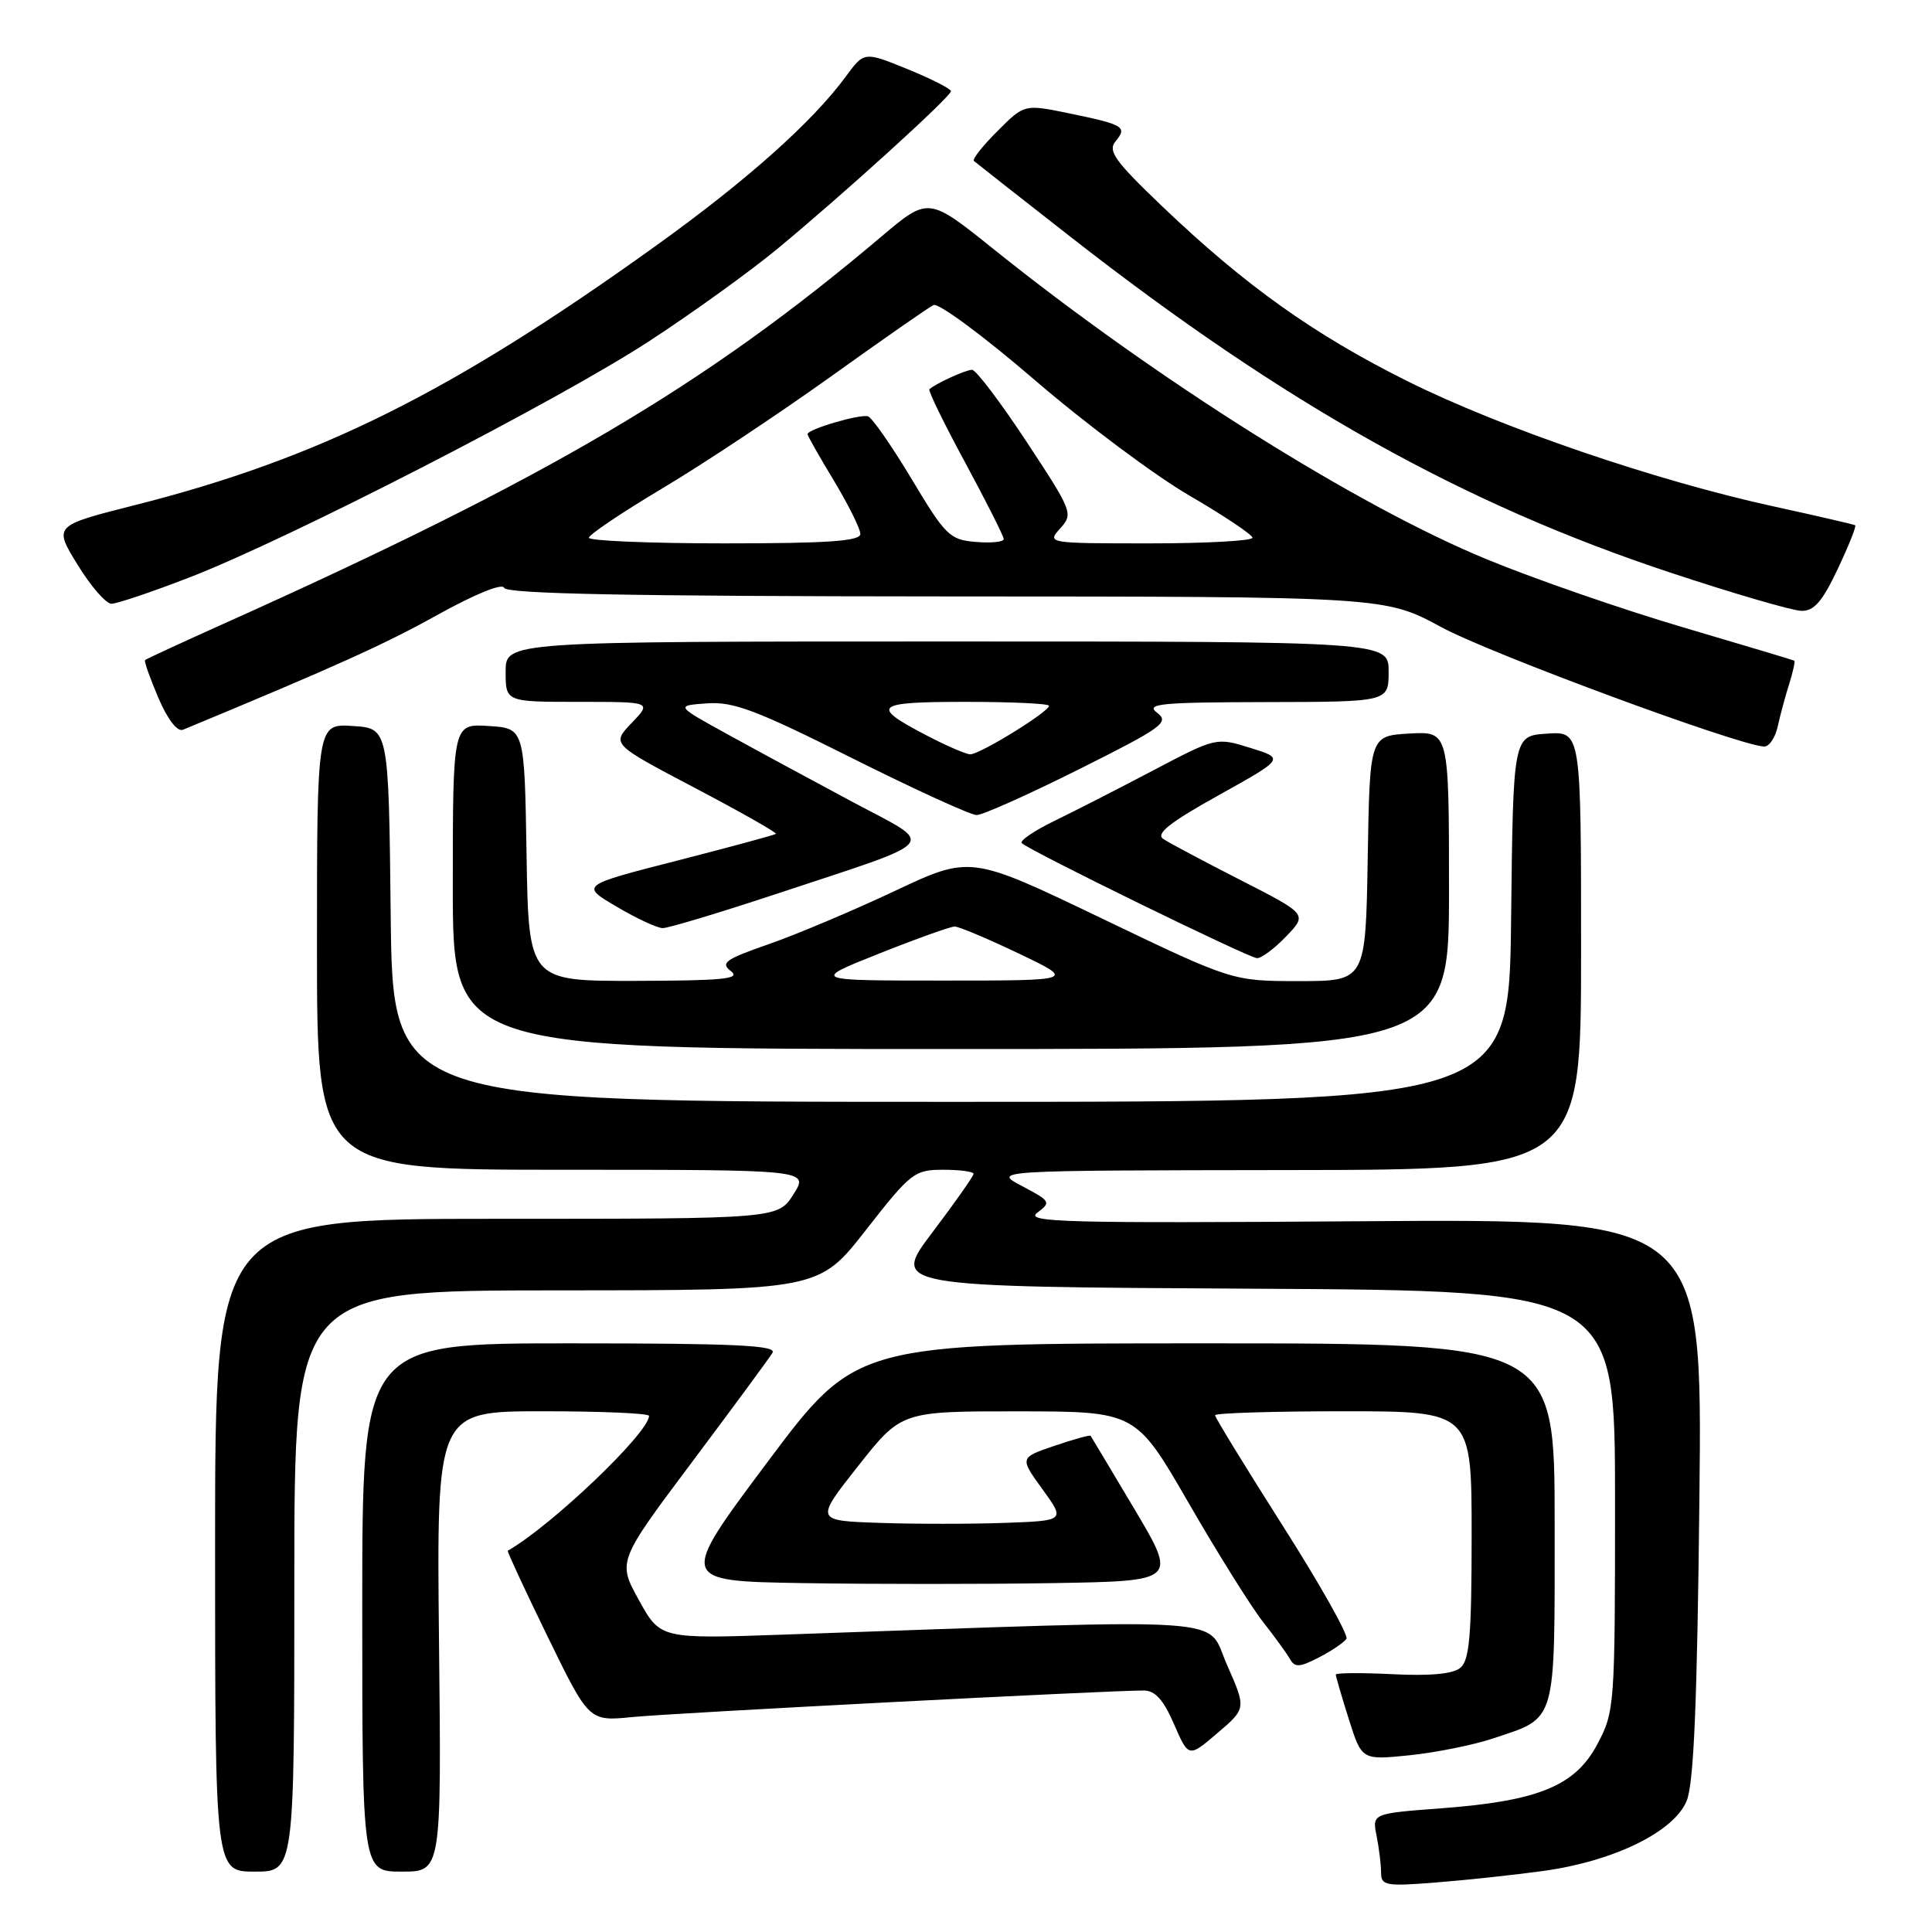 <?xml version="1.0" encoding="UTF-8" standalone="no"?>
<!DOCTYPE svg PUBLIC "-//W3C//DTD SVG 1.1//EN" "http://www.w3.org/Graphics/SVG/1.1/DTD/svg11.dtd" >
<svg xmlns="http://www.w3.org/2000/svg" xmlns:xlink="http://www.w3.org/1999/xlink" version="1.1" viewBox="0 0 256 256">
 <g >
 <path fill="currentColor"
d=" M 204.50 247.91 C 213.85 246.62 221.80 242.73 223.49 238.63 C 224.44 236.34 224.89 225.61 225.18 198.50 C 225.58 161.50 225.58 161.50 180.54 161.82 C 141.04 162.10 135.74 161.96 137.44 160.69 C 139.30 159.31 139.21 159.15 135.44 157.17 C 131.50 155.09 131.50 155.09 170.50 155.04 C 209.50 155.00 209.50 155.00 209.50 125.96 C 209.50 96.91 209.50 96.91 205.00 97.21 C 200.50 97.50 200.50 97.50 200.23 121.75 C 199.96 146.00 199.96 146.00 126.00 146.00 C 52.03 146.00 52.03 146.00 51.77 121.25 C 51.50 96.50 51.50 96.50 46.75 96.20 C 42.00 95.89 42.00 95.89 42.00 125.45 C 42.00 155.00 42.00 155.00 74.60 155.00 C 107.20 155.00 107.20 155.00 105.14 158.25 C 103.08 161.50 103.08 161.50 65.79 161.50 C 28.50 161.50 28.50 161.50 28.50 204.75 C 28.50 248.00 28.50 248.00 33.75 248.00 C 39.00 248.00 39.00 248.00 39.00 209.50 C 39.00 171.00 39.00 171.00 73.75 170.98 C 108.50 170.97 108.50 170.97 114.74 162.98 C 120.69 155.37 121.17 155.00 124.99 155.00 C 127.20 155.00 129.00 155.24 129.00 155.54 C 129.00 155.84 126.55 159.33 123.55 163.29 C 118.10 170.50 118.10 170.50 166.05 170.76 C 214.00 171.02 214.00 171.02 214.00 198.85 C 214.00 226.07 213.95 226.78 211.67 231.09 C 208.74 236.64 203.88 238.64 190.97 239.61 C 181.81 240.30 181.81 240.30 182.41 243.28 C 182.73 244.91 183.00 247.10 183.00 248.13 C 183.00 249.85 183.62 249.97 190.25 249.44 C 194.24 249.13 200.65 248.44 204.50 247.91 Z  M 58.17 217.50 C 57.85 187.00 57.85 187.00 71.92 187.00 C 79.67 187.00 86.00 187.27 86.00 187.61 C 86.00 189.84 73.05 202.20 67.28 205.48 C 67.17 205.54 69.54 210.66 72.56 216.85 C 78.04 228.09 78.04 228.09 83.77 227.52 C 89.00 226.99 146.65 224.00 151.54 224.00 C 153.06 224.00 154.16 225.22 155.56 228.45 C 157.50 232.91 157.50 232.91 161.32 229.64 C 165.14 226.38 165.14 226.38 162.57 220.57 C 159.72 214.12 164.86 214.47 104.00 216.59 C 87.50 217.17 87.50 217.17 84.66 212.03 C 81.83 206.90 81.83 206.90 91.72 193.70 C 97.16 186.44 101.95 179.94 102.36 179.25 C 102.96 178.26 97.34 178.00 75.56 178.00 C 48.00 178.00 48.00 178.00 48.00 213.00 C 48.00 248.00 48.00 248.00 53.25 248.00 C 58.50 248.00 58.50 248.00 58.17 217.50 Z  M 197.82 230.36 C 206.37 227.49 206.00 228.78 206.00 201.85 C 206.00 178.00 206.00 178.00 159.73 178.00 C 113.46 178.00 113.46 178.00 101.68 193.75 C 89.90 209.50 89.90 209.50 106.45 209.77 C 115.55 209.92 130.42 209.92 139.49 209.77 C 155.98 209.50 155.98 209.50 150.34 200.00 C 147.23 194.78 144.61 190.39 144.51 190.25 C 144.42 190.12 142.26 190.71 139.72 191.58 C 135.10 193.15 135.10 193.15 138.13 197.33 C 141.15 201.50 141.15 201.50 133.13 201.79 C 128.71 201.95 121.25 201.95 116.54 201.79 C 107.99 201.50 107.99 201.50 113.71 194.25 C 119.44 187.00 119.44 187.00 134.97 187.01 C 150.50 187.03 150.50 187.03 157.50 199.15 C 161.35 205.82 165.78 212.90 167.34 214.89 C 168.90 216.87 170.52 219.11 170.94 219.85 C 171.57 220.98 172.23 220.93 174.78 219.61 C 176.48 218.73 178.11 217.62 178.41 217.15 C 178.70 216.67 174.91 209.93 169.97 202.17 C 165.04 194.41 161.00 187.82 161.00 187.53 C 161.00 187.24 168.65 187.00 178.00 187.00 C 195.00 187.00 195.00 187.00 195.00 203.38 C 195.00 216.64 194.72 219.99 193.51 220.99 C 192.53 221.81 189.51 222.09 184.51 221.84 C 180.38 221.63 177.00 221.66 177.00 221.89 C 177.00 222.13 177.77 224.78 178.72 227.78 C 180.44 233.23 180.44 233.23 186.79 232.58 C 190.28 232.22 195.24 231.22 197.82 230.36 Z  M 192.00 117.95 C 192.00 96.90 192.00 96.90 186.75 97.20 C 181.50 97.50 181.50 97.50 181.23 113.75 C 180.95 130.00 180.95 130.00 172.12 130.00 C 163.29 130.00 163.29 130.00 145.94 121.67 C 128.58 113.34 128.58 113.34 118.54 118.07 C 113.02 120.67 105.51 123.84 101.85 125.11 C 96.10 127.11 95.42 127.60 96.85 128.68 C 98.20 129.71 95.91 129.94 84.27 129.97 C 70.05 130.00 70.05 130.00 69.77 113.25 C 69.50 96.50 69.50 96.50 64.75 96.20 C 60.00 95.89 60.00 95.89 60.00 117.45 C 60.00 139.00 60.00 139.00 126.00 139.00 C 192.00 139.00 192.00 139.00 192.00 117.95 Z  M 170.43 124.07 C 173.24 121.14 173.24 121.14 164.37 116.61 C 159.49 114.12 154.88 111.67 154.13 111.16 C 153.11 110.47 155.01 108.97 161.48 105.37 C 170.21 100.51 170.21 100.51 165.68 99.10 C 161.16 97.70 161.14 97.70 152.83 102.07 C 148.25 104.48 142.32 107.51 139.66 108.80 C 137.00 110.10 135.08 111.41 135.39 111.72 C 136.37 112.70 165.46 126.93 166.56 126.96 C 167.15 126.98 168.89 125.68 170.43 124.07 Z  M 102.81 118.47 C 125.07 111.09 124.13 112.22 113.00 106.28 C 107.77 103.48 100.35 99.47 96.50 97.35 C 89.50 93.50 89.50 93.50 93.66 93.20 C 97.16 92.94 100.19 94.08 112.89 100.45 C 121.19 104.60 128.62 108.00 129.41 108.00 C 130.20 108.00 136.32 105.26 143.00 101.92 C 154.05 96.39 154.99 95.71 153.33 94.45 C 151.75 93.25 153.69 93.06 167.75 93.03 C 184.00 93.00 184.00 93.00 184.00 89.00 C 184.00 85.00 184.00 85.00 125.50 85.00 C 67.00 85.00 67.00 85.00 67.00 89.00 C 67.00 93.00 67.00 93.00 76.69 93.00 C 86.37 93.00 86.37 93.00 83.70 95.80 C 81.02 98.59 81.02 98.59 92.07 104.40 C 98.15 107.60 102.98 110.34 102.81 110.49 C 102.64 110.64 96.74 112.24 89.71 114.04 C 76.91 117.32 76.91 117.32 81.71 120.14 C 84.34 121.70 87.09 122.97 87.81 122.98 C 88.53 122.99 95.28 120.96 102.81 118.47 Z  M 235.56 96.25 C 235.89 94.74 236.58 92.19 237.09 90.59 C 237.59 88.99 237.89 87.61 237.75 87.54 C 237.61 87.46 230.97 85.47 223.00 83.12 C 215.03 80.77 203.32 76.72 197.00 74.11 C 179.76 67.01 153.20 50.30 131.63 32.99 C 123.02 26.08 123.02 26.08 116.76 31.37 C 93.30 51.21 72.75 63.30 29.50 82.71 C 24.00 85.18 19.38 87.32 19.22 87.46 C 19.07 87.60 19.87 89.85 20.98 92.46 C 22.23 95.37 23.50 97.01 24.26 96.69 C 44.67 88.22 50.91 85.40 57.96 81.48 C 62.95 78.71 66.58 77.24 66.80 77.89 C 67.06 78.69 83.61 79.01 125.33 79.03 C 183.50 79.05 183.50 79.05 191.00 83.11 C 197.44 86.60 230.13 98.70 233.73 98.92 C 234.41 98.97 235.23 97.76 235.56 96.25 Z  M 243.50 75.41 C 244.96 72.33 246.00 69.72 245.82 69.60 C 245.65 69.49 240.78 68.36 235.00 67.10 C 219.34 63.68 198.89 56.68 186.50 50.51 C 174.11 44.34 164.97 37.82 154.03 27.37 C 147.69 21.31 146.75 20.00 147.83 18.71 C 149.41 16.81 148.91 16.51 141.62 15.01 C 135.73 13.80 135.73 13.80 132.17 17.37 C 130.20 19.33 128.80 21.11 129.05 21.33 C 129.30 21.55 135.04 26.06 141.82 31.36 C 170.23 53.57 193.94 66.83 221.50 75.93 C 229.75 78.66 237.48 80.91 238.68 80.94 C 240.36 80.99 241.46 79.73 243.50 75.41 Z  M 25.06 76.53 C 38.24 71.44 73.89 53.12 86.00 45.22 C 91.78 41.45 99.42 35.94 103.00 32.98 C 111.93 25.59 126.00 12.80 126.00 12.09 C 126.00 11.76 123.41 10.45 120.25 9.16 C 114.51 6.82 114.51 6.82 112.06 10.16 C 107.63 16.18 98.97 23.90 86.99 32.51 C 59.84 52.01 42.25 60.77 17.80 66.95 C 7.10 69.66 7.10 69.66 10.28 74.83 C 12.02 77.67 14.04 80.00 14.77 80.00 C 15.49 80.00 20.12 78.44 25.06 76.53 Z  M 116.50 126.35 C 121.45 124.38 125.95 122.77 126.50 122.77 C 127.05 122.77 130.88 124.38 135.00 126.35 C 142.50 129.93 142.50 129.93 125.00 129.93 C 107.50 129.93 107.50 129.93 116.50 126.35 Z  M 122.82 97.47 C 115.23 93.52 115.82 93.00 127.94 93.00 C 134.02 93.00 139.00 93.23 139.00 93.52 C 139.00 94.32 129.76 100.01 128.55 99.95 C 127.97 99.93 125.39 98.81 122.82 97.47 Z  M 78.03 71.25 C 78.05 70.84 82.44 67.89 87.78 64.70 C 93.13 61.52 103.12 54.88 110.00 49.96 C 116.88 45.03 123.04 40.74 123.69 40.42 C 124.35 40.10 130.38 44.56 137.09 50.34 C 143.81 56.12 153.04 63.02 157.61 65.67 C 162.18 68.33 165.93 70.84 165.96 71.25 C 165.98 71.66 159.86 72.00 152.35 72.00 C 138.79 72.00 138.70 71.99 140.49 70.01 C 142.23 68.08 142.11 67.77 136.01 58.51 C 132.56 53.28 129.32 49.00 128.80 49.00 C 127.98 49.00 124.09 50.77 123.15 51.57 C 122.95 51.74 125.09 56.12 127.90 61.31 C 130.70 66.50 133.00 71.06 133.00 71.43 C 133.00 71.81 131.34 71.98 129.30 71.81 C 125.84 71.52 125.29 70.98 120.81 63.50 C 118.17 59.10 115.57 55.36 115.02 55.17 C 113.98 54.83 107.00 56.87 107.00 57.53 C 107.00 57.73 108.57 60.51 110.50 63.70 C 112.42 66.89 114.00 70.06 114.00 70.75 C 114.00 71.70 109.73 72.00 96.00 72.00 C 86.10 72.00 78.01 71.66 78.03 71.25 Z "/>
</g>
</svg>
